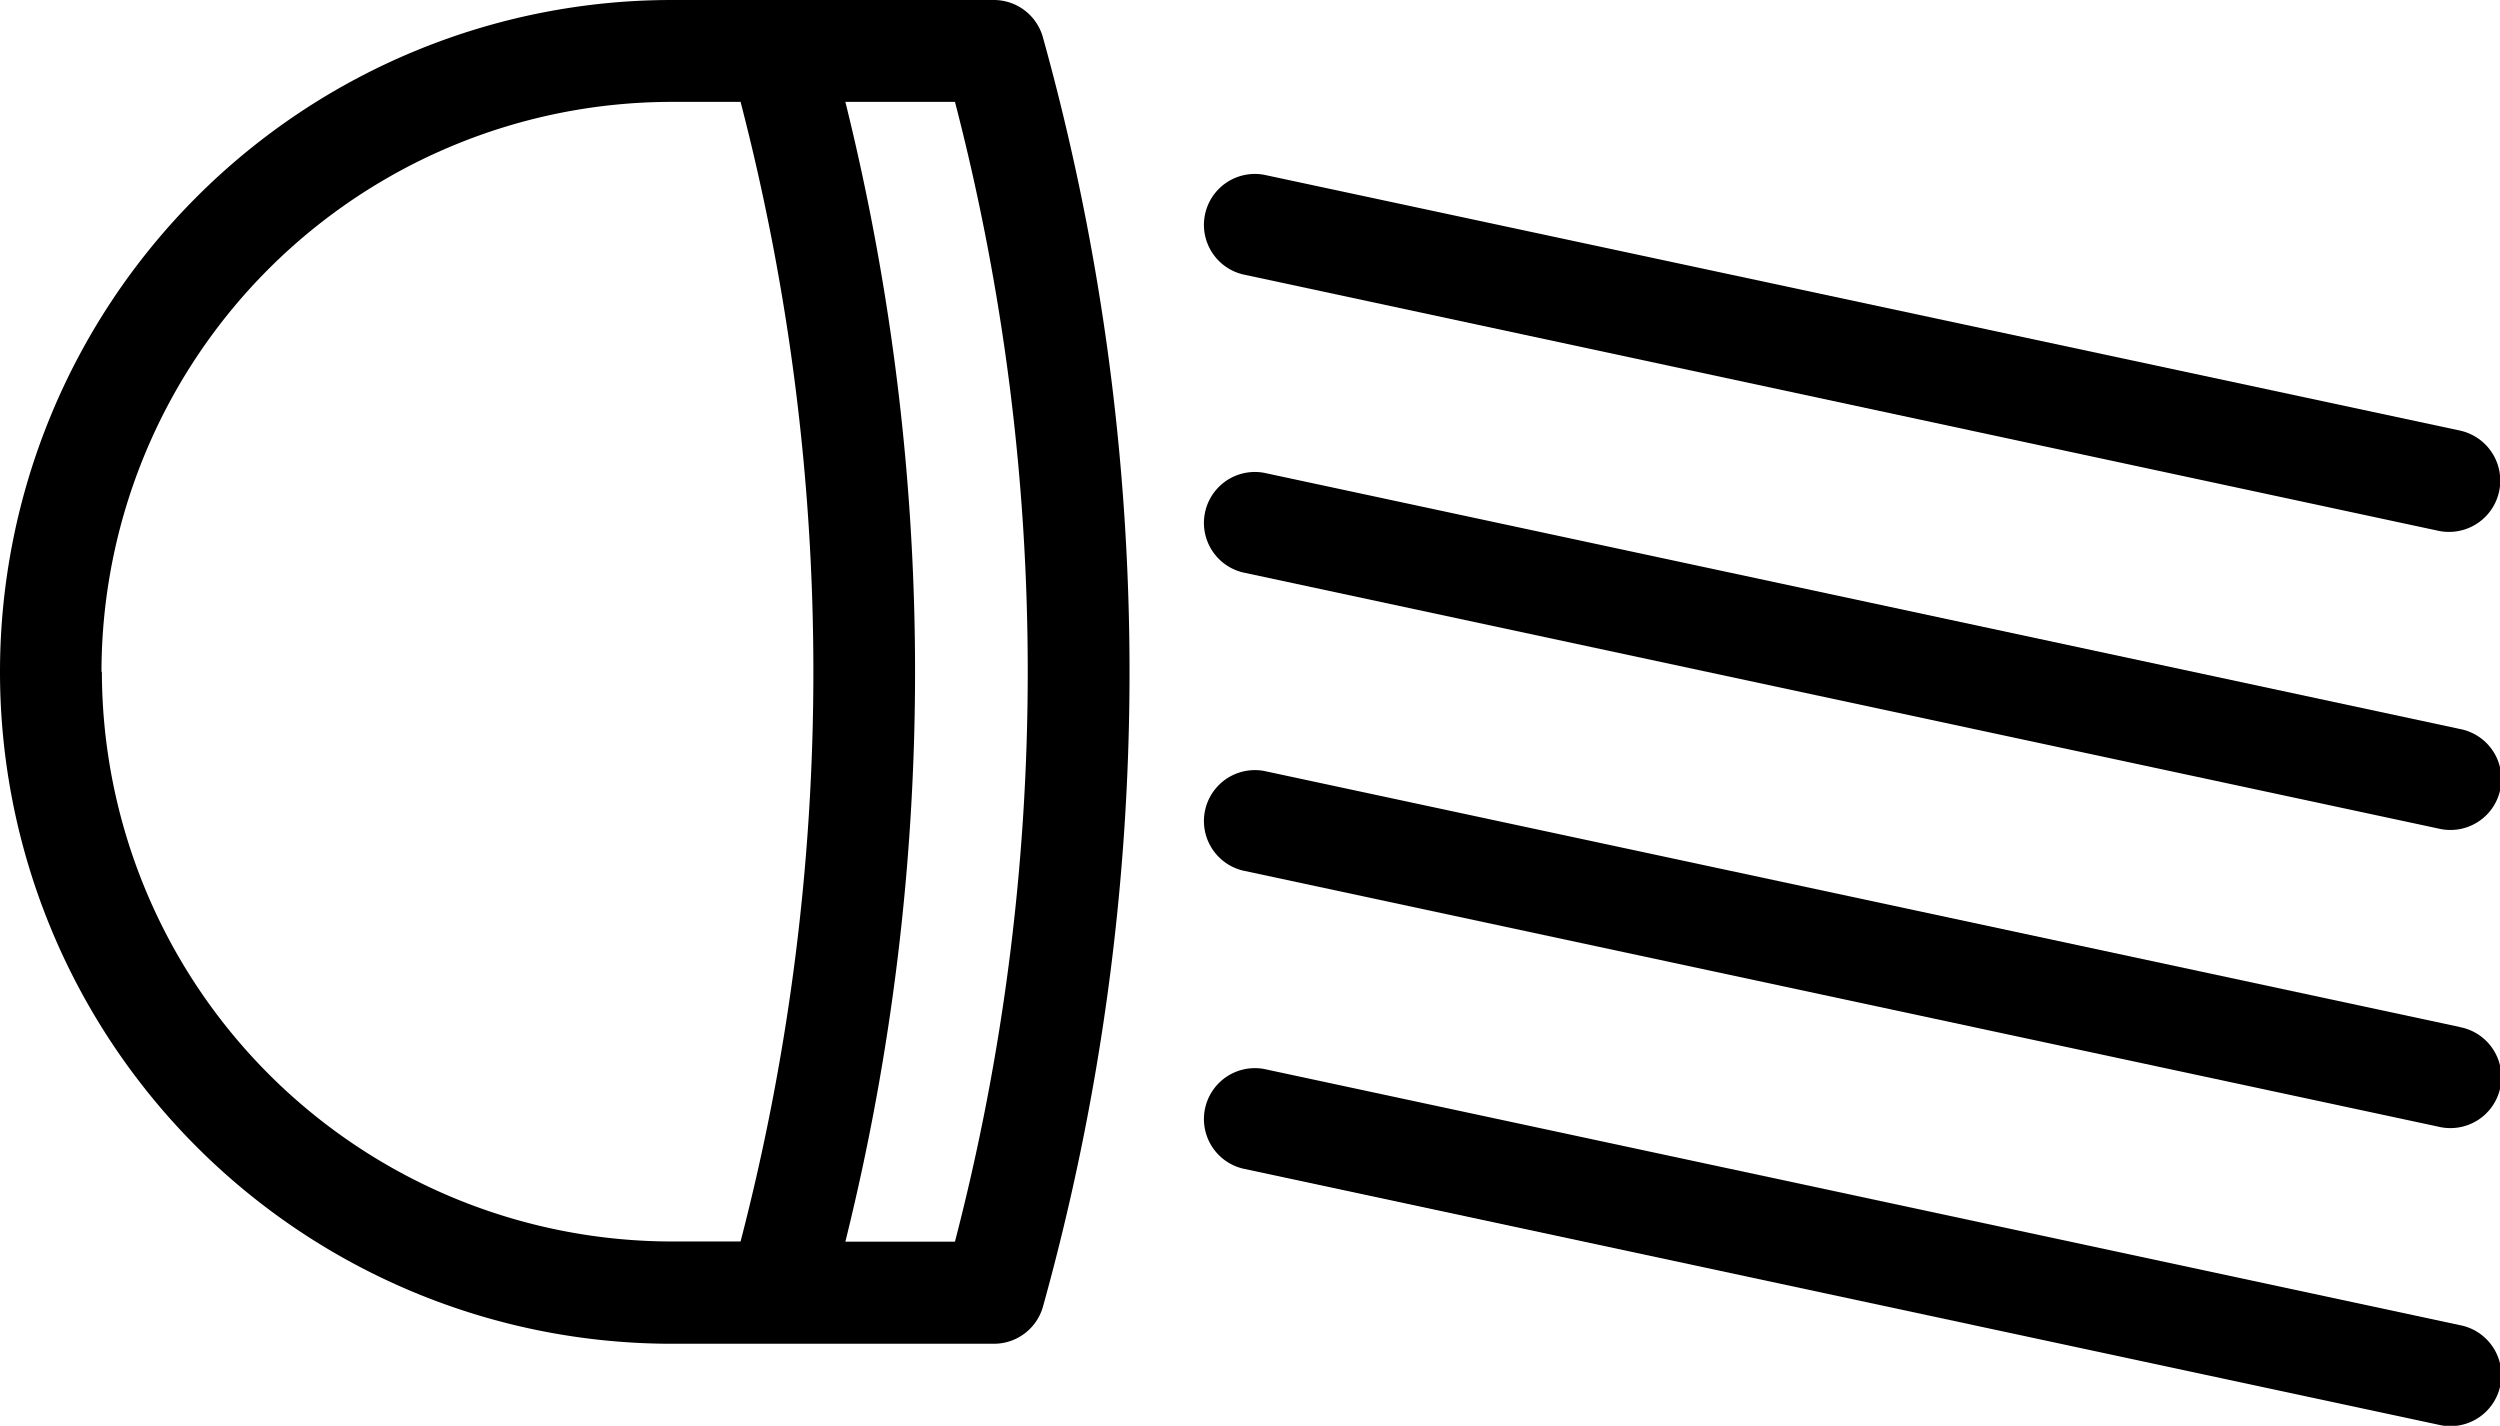 <svg xmlns="http://www.w3.org/2000/svg" width="24.93" height="14.218" viewBox="0 0 24.93 14.218">
  <g id="xenon_ic" transform="translate(-23.885 -94.241)">
    <g id="headlight" transform="translate(23.885 94.241)">
      <path id="Path_2009" data-name="Path 2009" d="M9.912,4.941H6.7a6.7,6.7,0,1,0,0,13.4H9.912a.508.508,0,0,0,.489-.372,23.626,23.626,0,0,0,0-12.652A.508.508,0,0,0,9.912,4.941Zm-8.9,6.7A5.689,5.689,0,0,1,6.7,5.957h.685a22.6,22.6,0,0,1,.726,5.682,22.6,22.6,0,0,1-.726,5.682H6.7A5.689,5.689,0,0,1,1.016,11.639Zm8.507,5.682H8.43a23.614,23.614,0,0,0,.695-5.682A23.611,23.611,0,0,0,8.43,5.957H9.523A22.612,22.612,0,0,1,9.523,17.322Z" transform="translate(0 -4.941)"/>
      <path id="Path_2010" data-name="Path 2010" d="M11.465,7.543,23.387,10.1A.508.508,0,1,0,23.6,9.1L11.678,6.55a.508.508,0,0,0-.213.993Z" transform="translate(0.928 -4.807)"/>
      <path id="Path_2011" data-name="Path 2011" d="M23.6,11.846,11.678,9.292a.508.508,0,0,0-.213.993l11.922,2.554a.508.508,0,1,0,.213-.993Z" transform="translate(0.928 -4.577)"/>
      <path id="Path_2012" data-name="Path 2012" d="M23.6,14.588,11.678,12.035a.508.508,0,0,0-.213.993l11.922,2.554a.508.508,0,1,0,.213-.993Z" transform="translate(0.928 -4.347)"/>
      <path id="Path_2013" data-name="Path 2013" d="M23.6,17.331,11.678,14.777a.508.508,0,0,0-.213.993l11.922,2.554a.508.508,0,1,0,.213-.993Z" transform="translate(0.928 -4.117)"/>
    </g>
  </g>
</svg>
